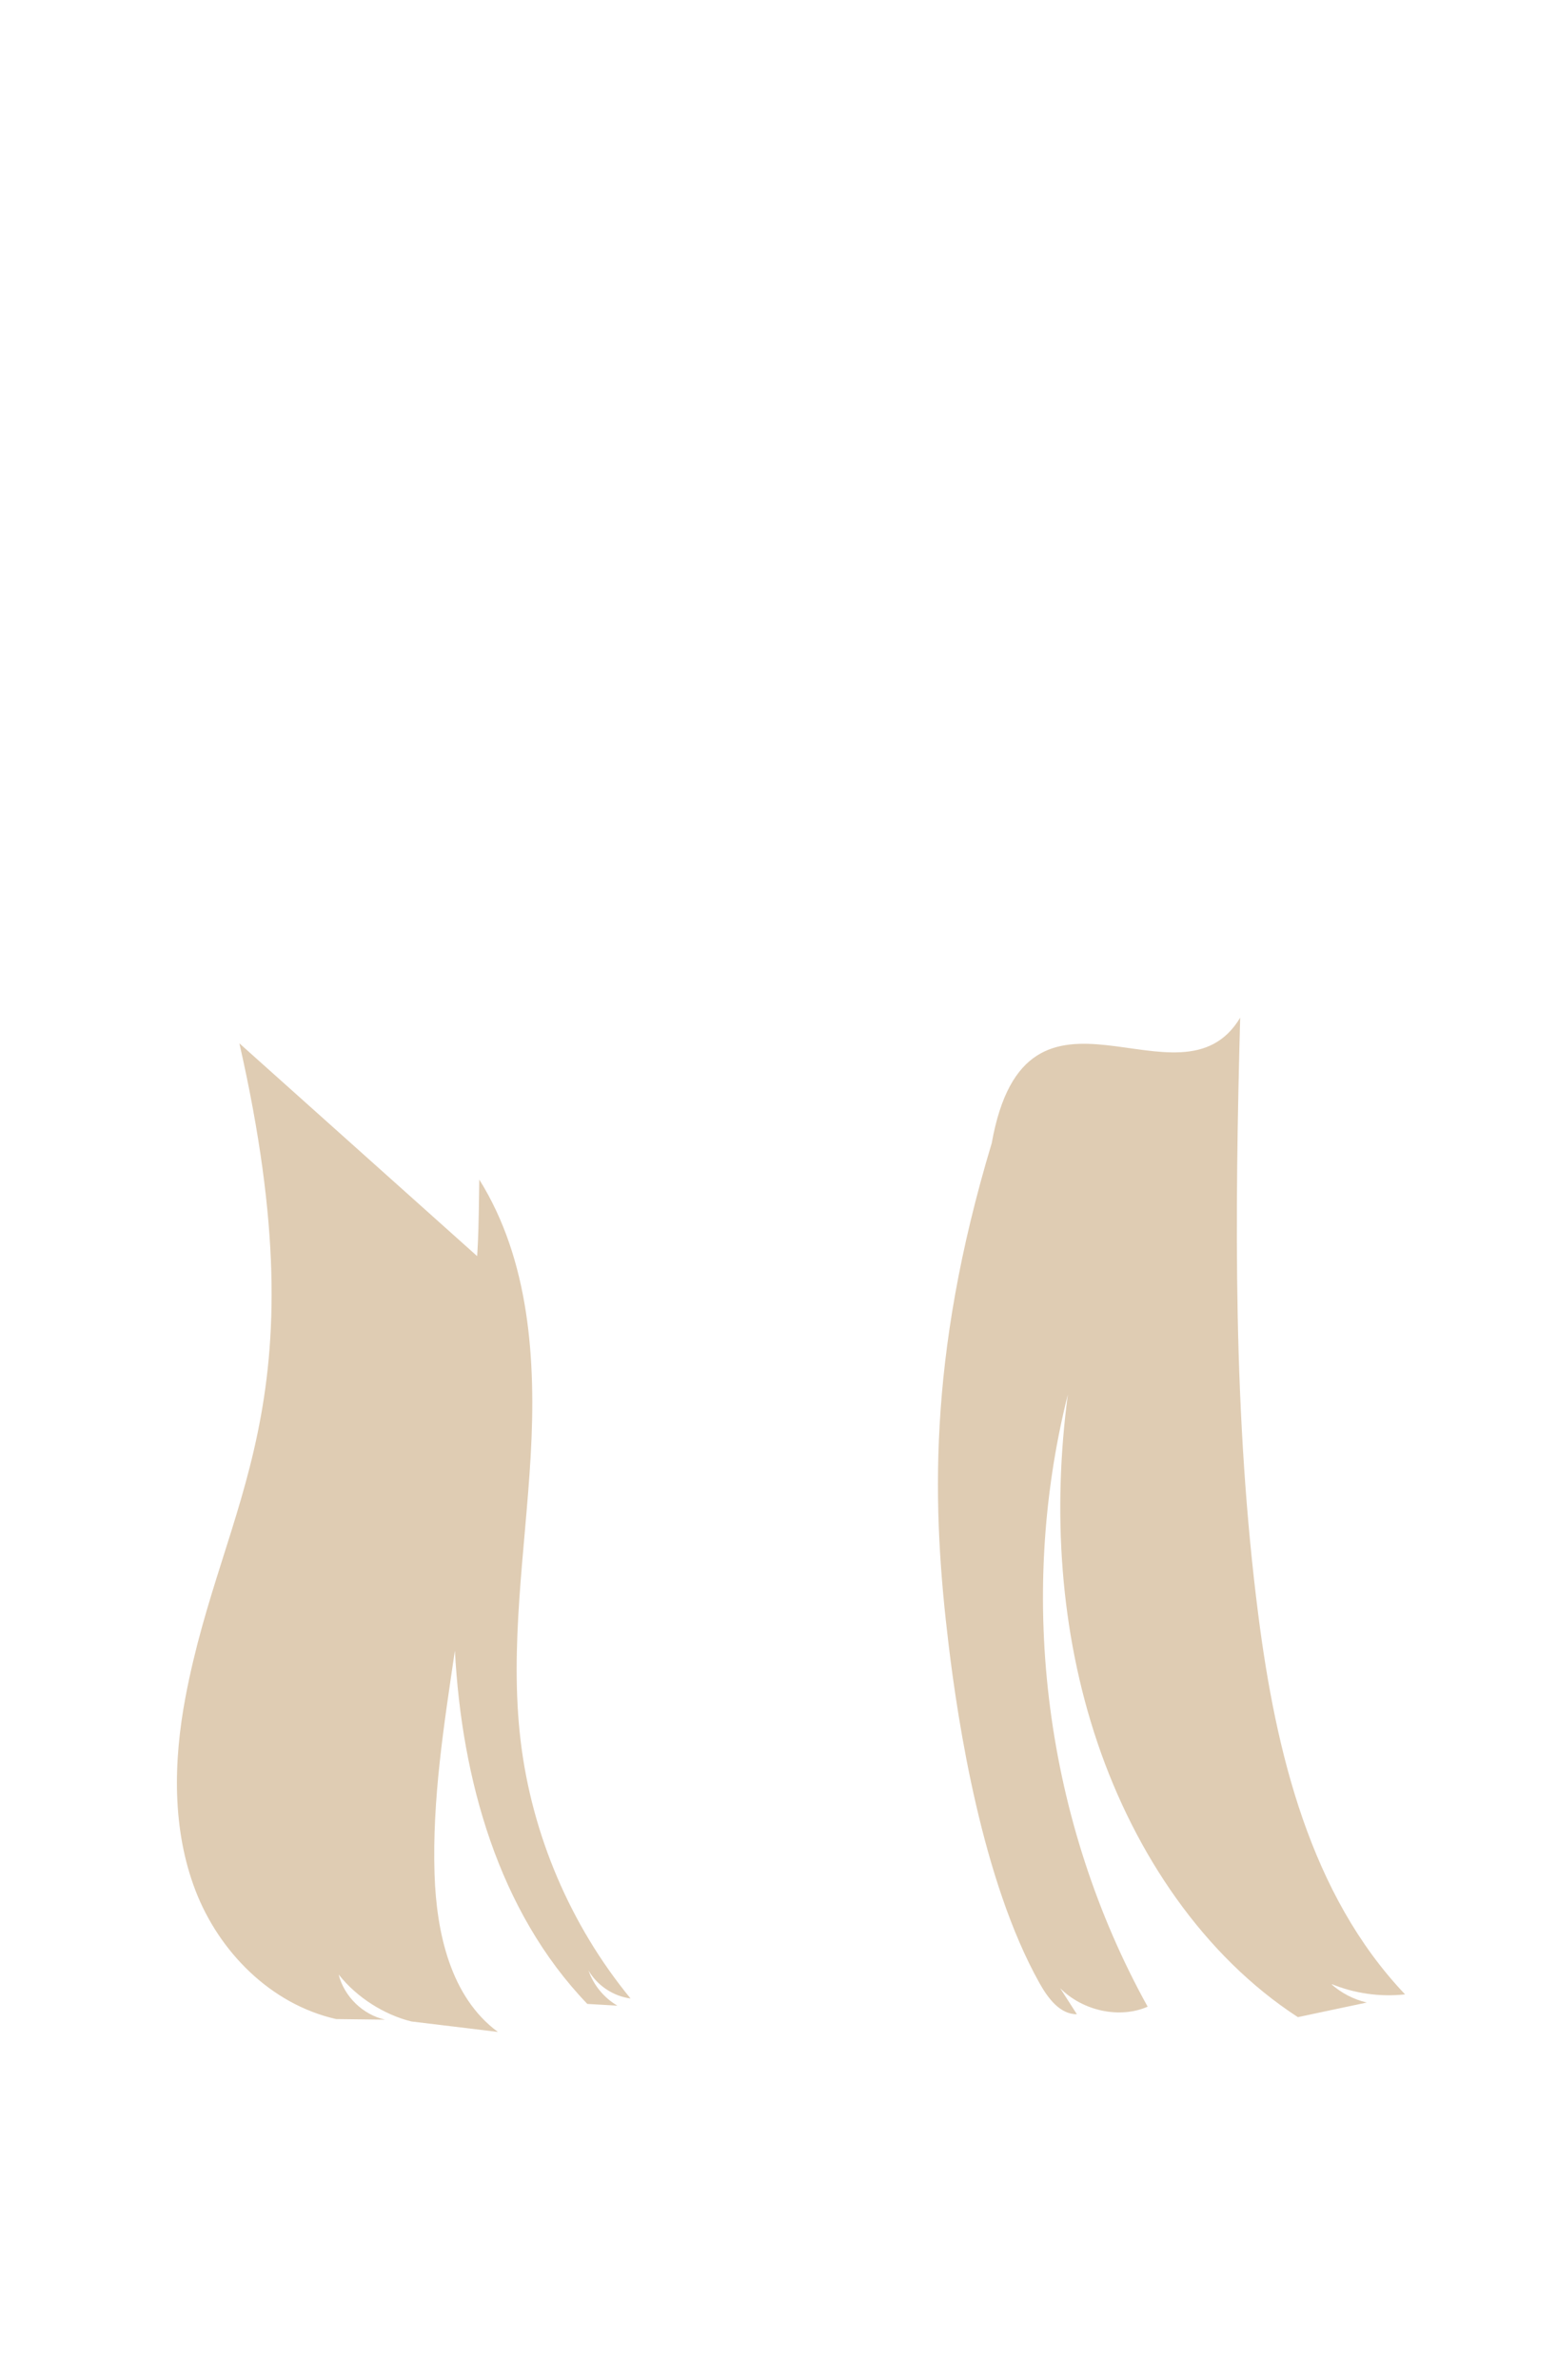 <svg width="1716" height="2622" viewBox="0 0 1716 2622" fill="none" xmlns="http://www.w3.org/2000/svg">
<path d="M648.607 2170.91C658.277 2187.51 675.897 2199.22 694.937 2201.73C628.707 2121.11 586.137 2021.3 573.777 1917.7C561.357 1813.57 578.867 1708.53 584.877 1603.83C590.887 1499.13 583.777 1388.48 528.227 1299.53C527.567 1352.84 526.947 1364.55 526.327 1376.25C526.177 1378.79 526.017 1381.34 525.867 1383.88L263.837 1149.46C355.367 1552 245.817 1650.86 204.457 1869.58C191.067 1940.38 189.557 2015.41 215.397 2082.67C241.237 2149.93 298.077 2208.02 370.447 2224.41C388.437 2224.63 406.427 2224.84 424.427 2225.05C399.957 2219.66 379.327 2199.61 373.227 2175.31C393.877 2201.34 423.977 2219.69 453.257 2227.03C485.087 2230.88 516.907 2234.74 548.737 2238.59C496.607 2200.24 480.987 2129.36 478.917 2064.69C476.277 1982.14 489.307 1900.36 501.347 1818.45C508.927 1960.13 549.197 2105.62 647.307 2207.72C658.357 2208.36 669.417 2209 680.467 2209.64C665.697 2201.07 654.167 2187.06 648.607 2170.91Z" fill="#DFCCB3"/>
<path d="M1093 1259.44C1021.29 1497.57 1027.51 1663.29 1045.58 1812.69C1055.88 1897.85 1082.3 2071.72 1145.65 2184.8C1154.83 2201.19 1168.06 2219.22 1186.84 2219.07C1180.7 2209.51 1174.56 2199.95 1168.42 2190.39C1193.59 2215.71 1234.25 2224.2 1264.85 2210.76C1152.31 2007.7 1120.2 1761.43 1176.91 1536.29C1159.84 1664.7 1168.05 1797.41 1209.6 1920.11C1251.15 2042.81 1326.97 2155.03 1430.39 2222.28C1455.71 2216.93 1481.04 2211.56 1506.35 2206.2C1491.71 2202.76 1477.97 2195.58 1466.8 2185.52C1492.49 2196.19 1520.89 2200.26 1548.54 2197.2C1443.95 2087.17 1406.2 1930.34 1386.86 1779.76C1358.82 1561.23 1360.92 1340.09 1366.83 1121.2C1300.69 1231.43 1131.24 1045.56 1093 1259.44Z" fill="#DFCCB3"/>
</svg>

